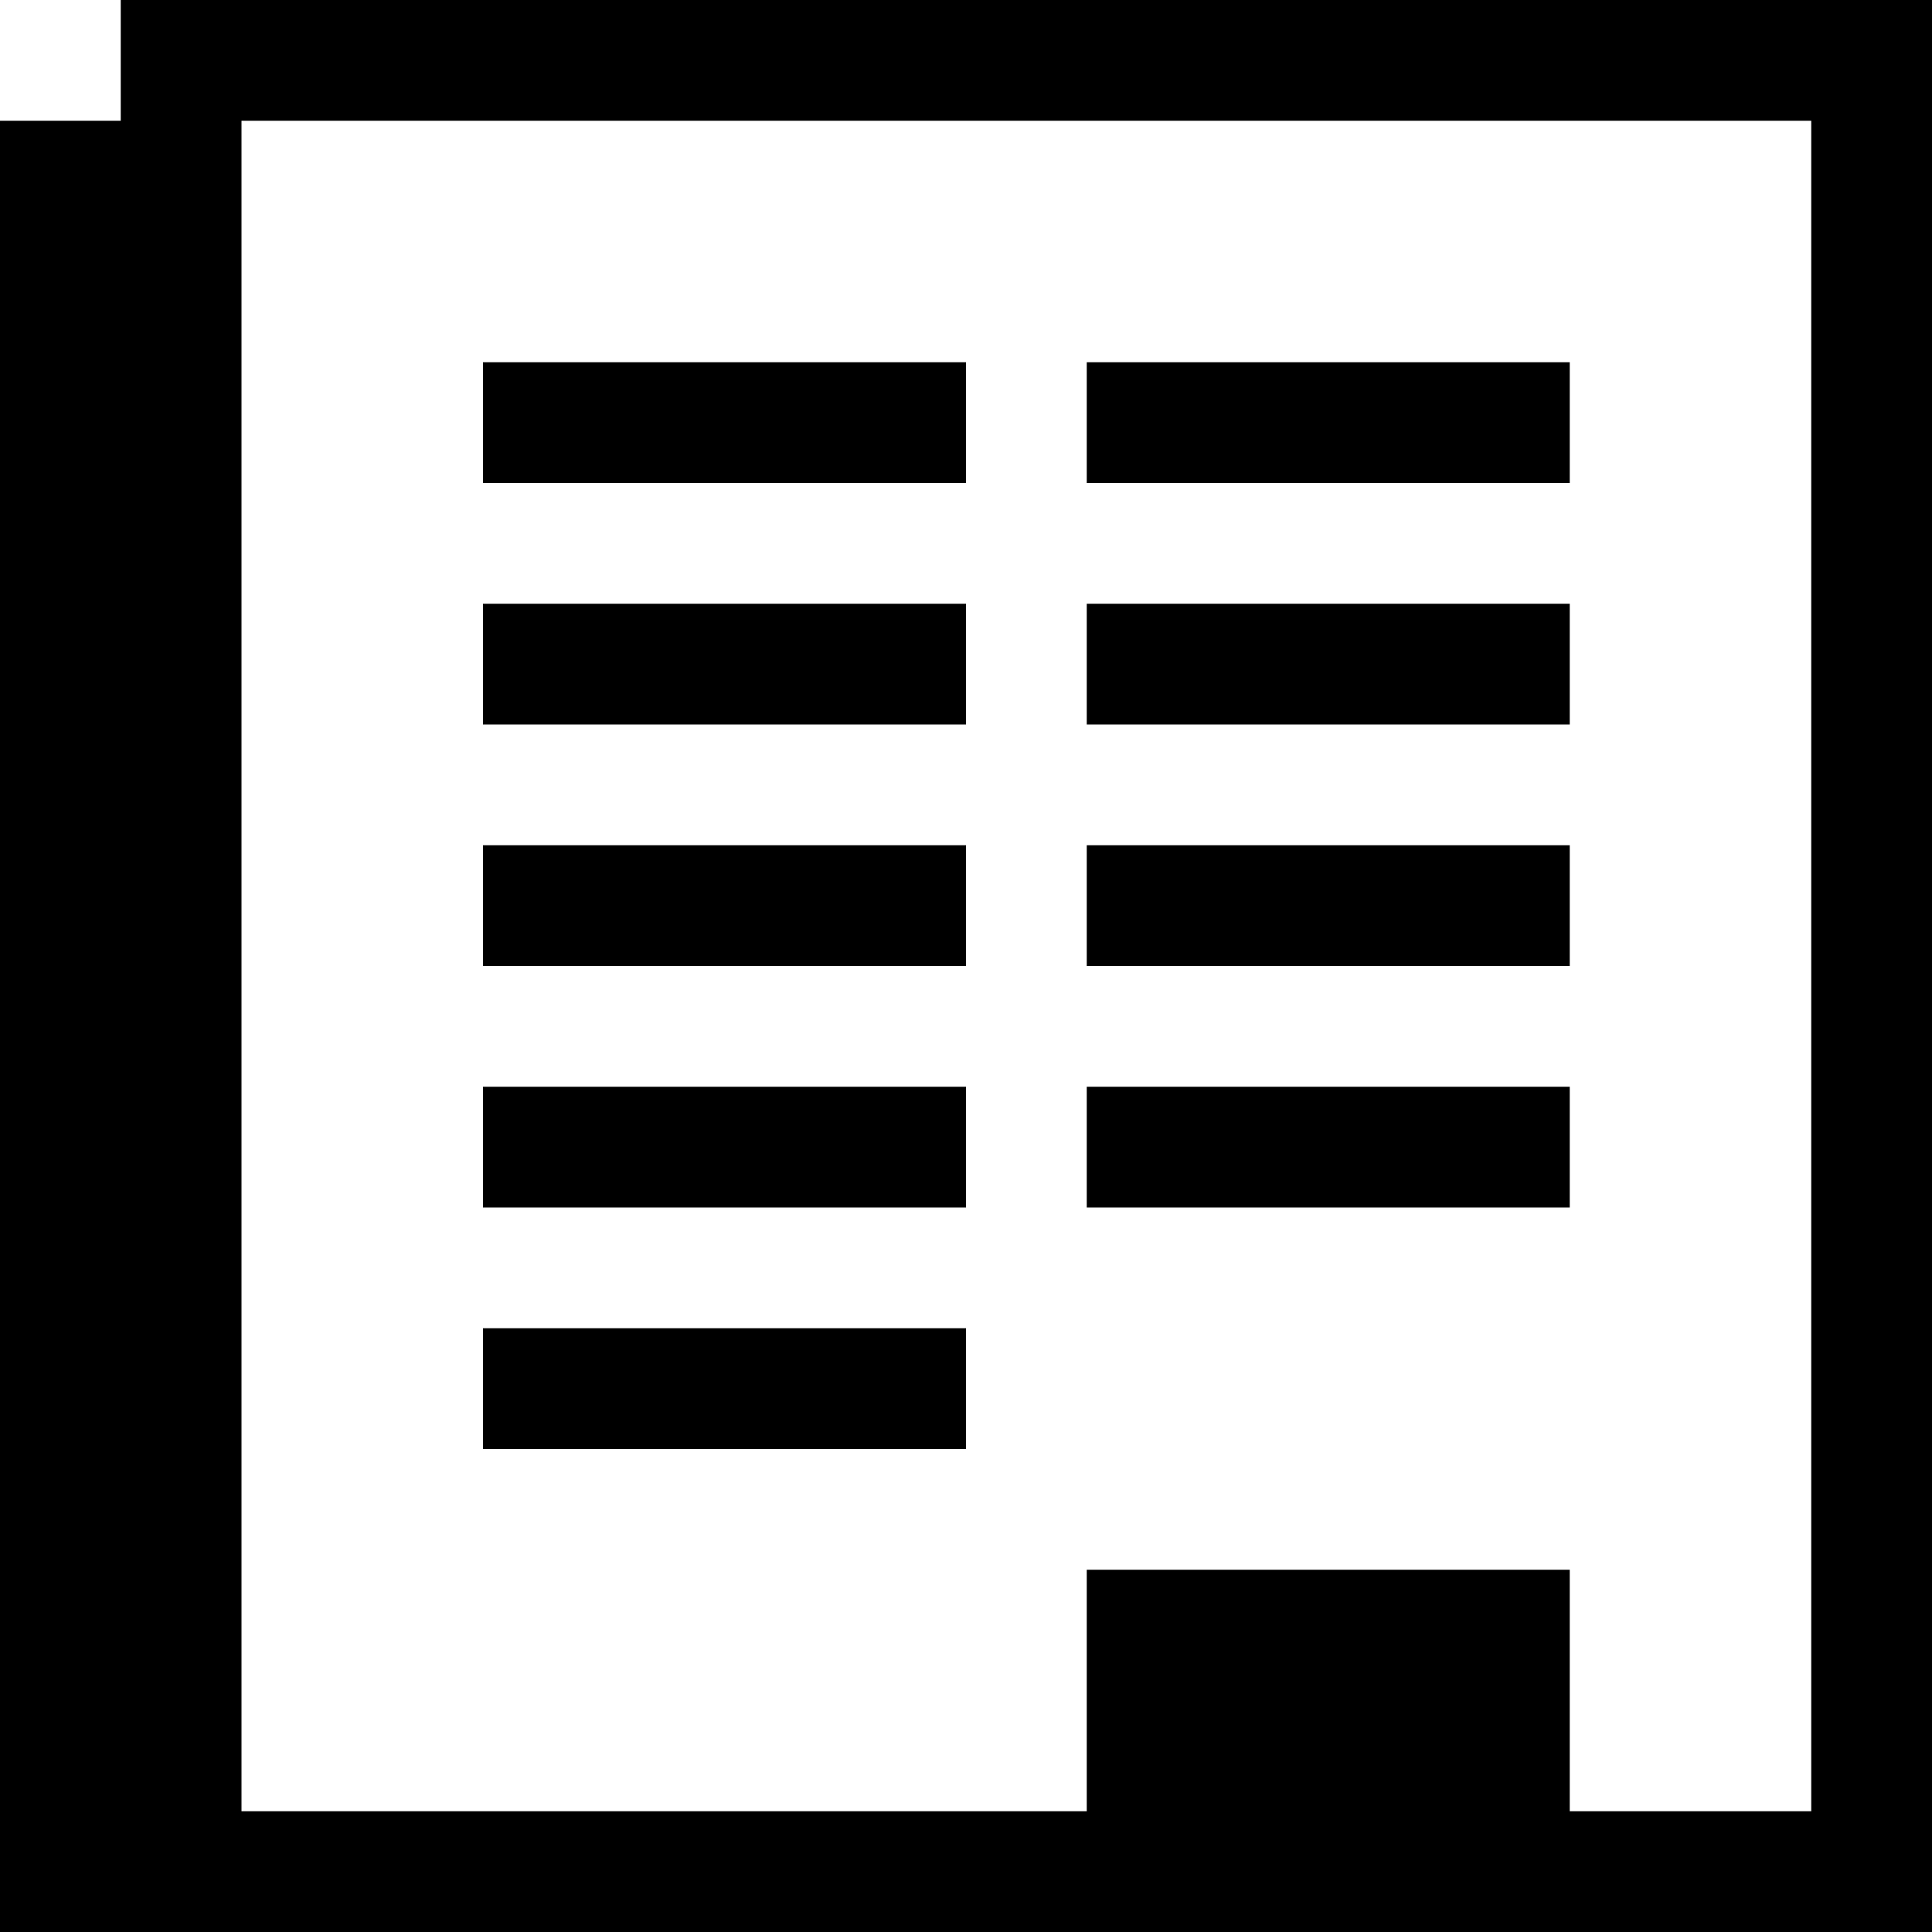 <?xml version="1.0" encoding="utf-8"?>
<!-- Generator: Adobe Illustrator 14.0.0, SVG Export Plug-In  -->
<!DOCTYPE svg PUBLIC "-//W3C//DTD SVG 1.1//EN" "http://www.w3.org/Graphics/SVG/1.1/DTD/svg11.dtd">
<svg version="1.1"
	 xmlns="http://www.w3.org/2000/svg" xmlns:xlink="http://www.w3.org/1999/xlink" xmlns:a="http://ns.adobe.com/AdobeSVGViewerExtensions/3.0/"
	 x="0px" y="0px" width="16px" height="16px" viewBox="0 0 16 16" enable-background="new 0 0 16 16" xml:space="preserve">
<defs>
</defs>
<path fill="{color}" d="M8,4H4v-1h4V4z M8,5H4v1h4V5z M8,7H4v1h4V7z M8,9
	H4v1h4V9z M8,11H4v1h4V11z M13,3H9v1h4V3z M13,5H9v1h4V5z M13,7H9
	v1h4V7z M13,9H9v1h4V9z M16,0v16H1l0,0H0V1h1V0H16z M15,1H2v14h7v-2h4v2h2V1z"/>
</svg>
